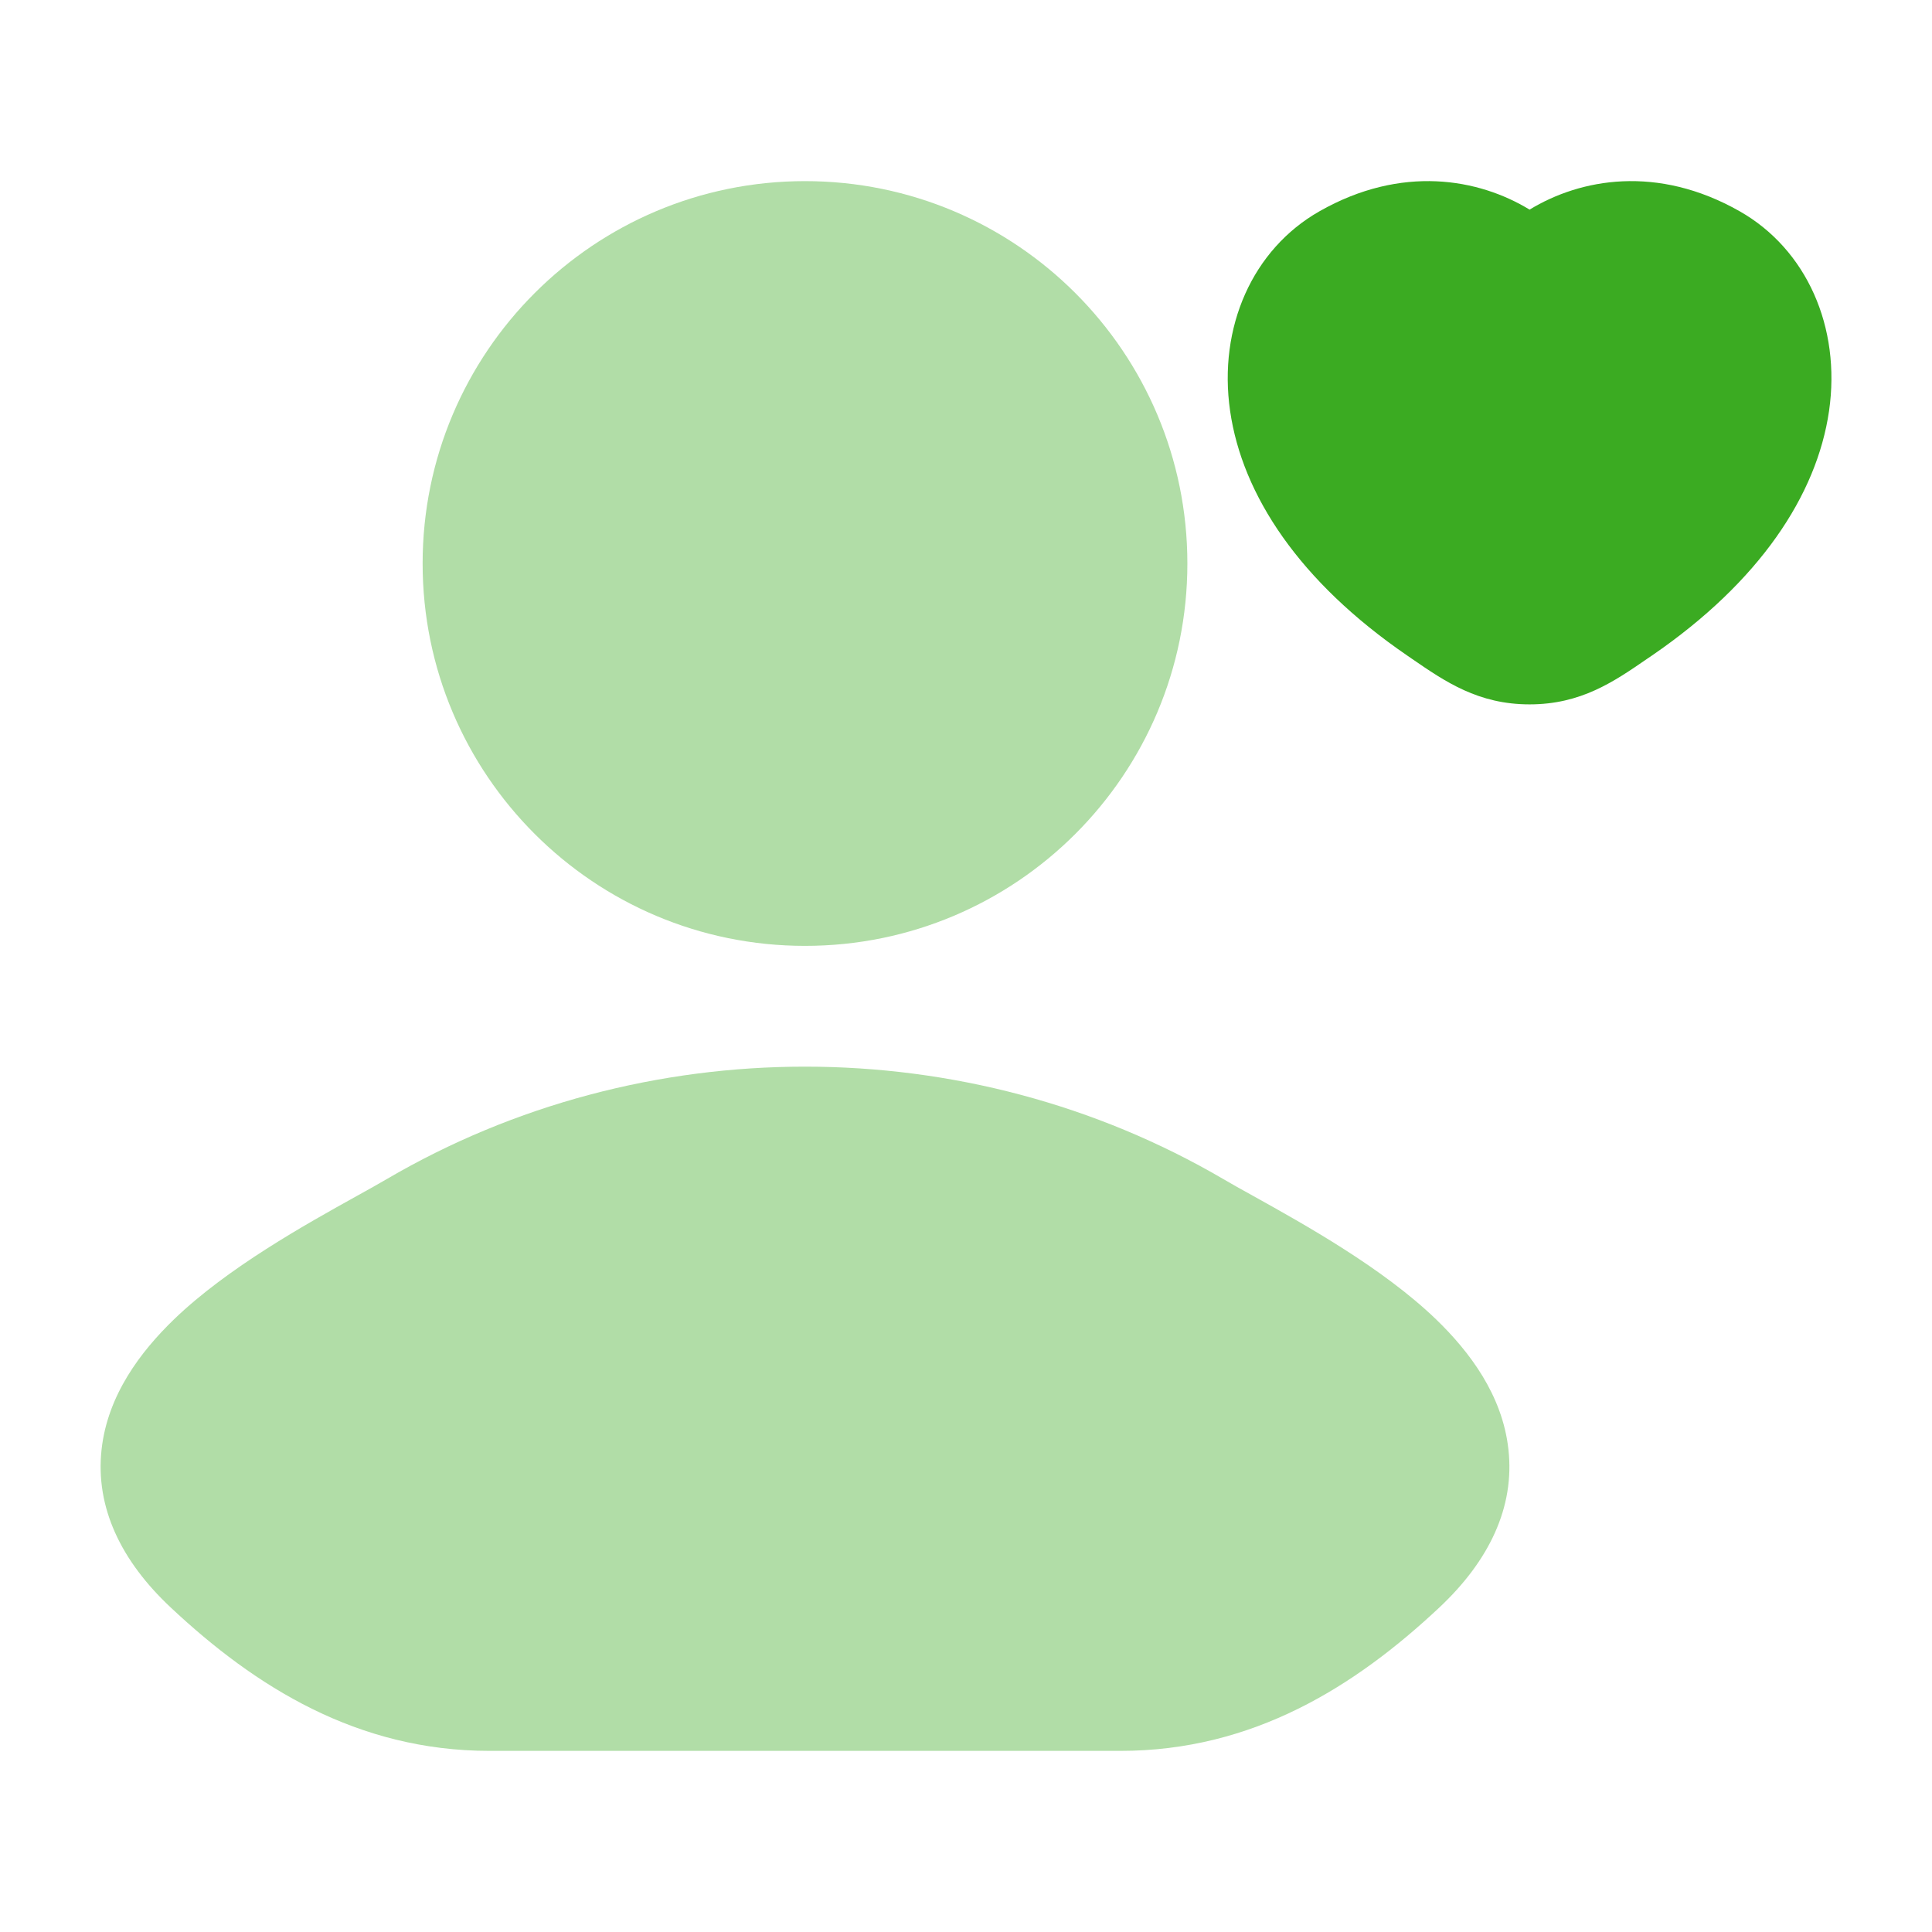 <svg width="24" height="24" viewBox="0 0 24 24" fill="none" xmlns="http://www.w3.org/2000/svg">
<g opacity="0.4">
<path d="M4.801 14.649C7.984 12.784 12.016 12.784 15.2 14.649C15.3 14.708 15.426 14.778 15.569 14.857C16.201 15.209 17.173 15.748 17.839 16.389C18.254 16.79 18.664 17.33 18.738 18.004C18.819 18.725 18.496 19.391 17.88 19.969C16.83 20.954 15.562 21.75 13.919 21.75H6.081C4.439 21.75 3.171 20.954 2.121 19.969C1.504 19.391 1.182 18.725 1.262 18.004C1.337 17.33 1.747 16.79 2.162 16.389C2.827 15.748 3.799 15.209 4.432 14.857C4.575 14.778 4.7 14.708 4.801 14.649Z" fill="#3BAB22"/>
<path d="M5.25 7C5.25 4.377 7.377 2.25 10 2.25C12.624 2.25 14.75 4.377 14.75 7C14.75 9.623 12.624 11.75 10 11.75C7.377 11.75 5.25 9.623 5.25 7Z" fill="#3BAB22"/>
</g>
<path d="M19.001 2.604C19.633 2.219 20.588 2.044 21.61 2.624C22.441 3.096 22.872 4.063 22.721 5.106C22.569 6.151 21.857 7.227 20.523 8.142L20.461 8.184C20.049 8.468 19.639 8.75 19.001 8.75C18.363 8.75 17.953 8.468 17.54 8.184L17.479 8.142C16.144 7.227 15.432 6.151 15.281 5.106C15.13 4.063 15.561 3.096 16.392 2.624C17.413 2.044 18.369 2.219 19.001 2.604Z" fill="#3BAB22"/>
</svg>
